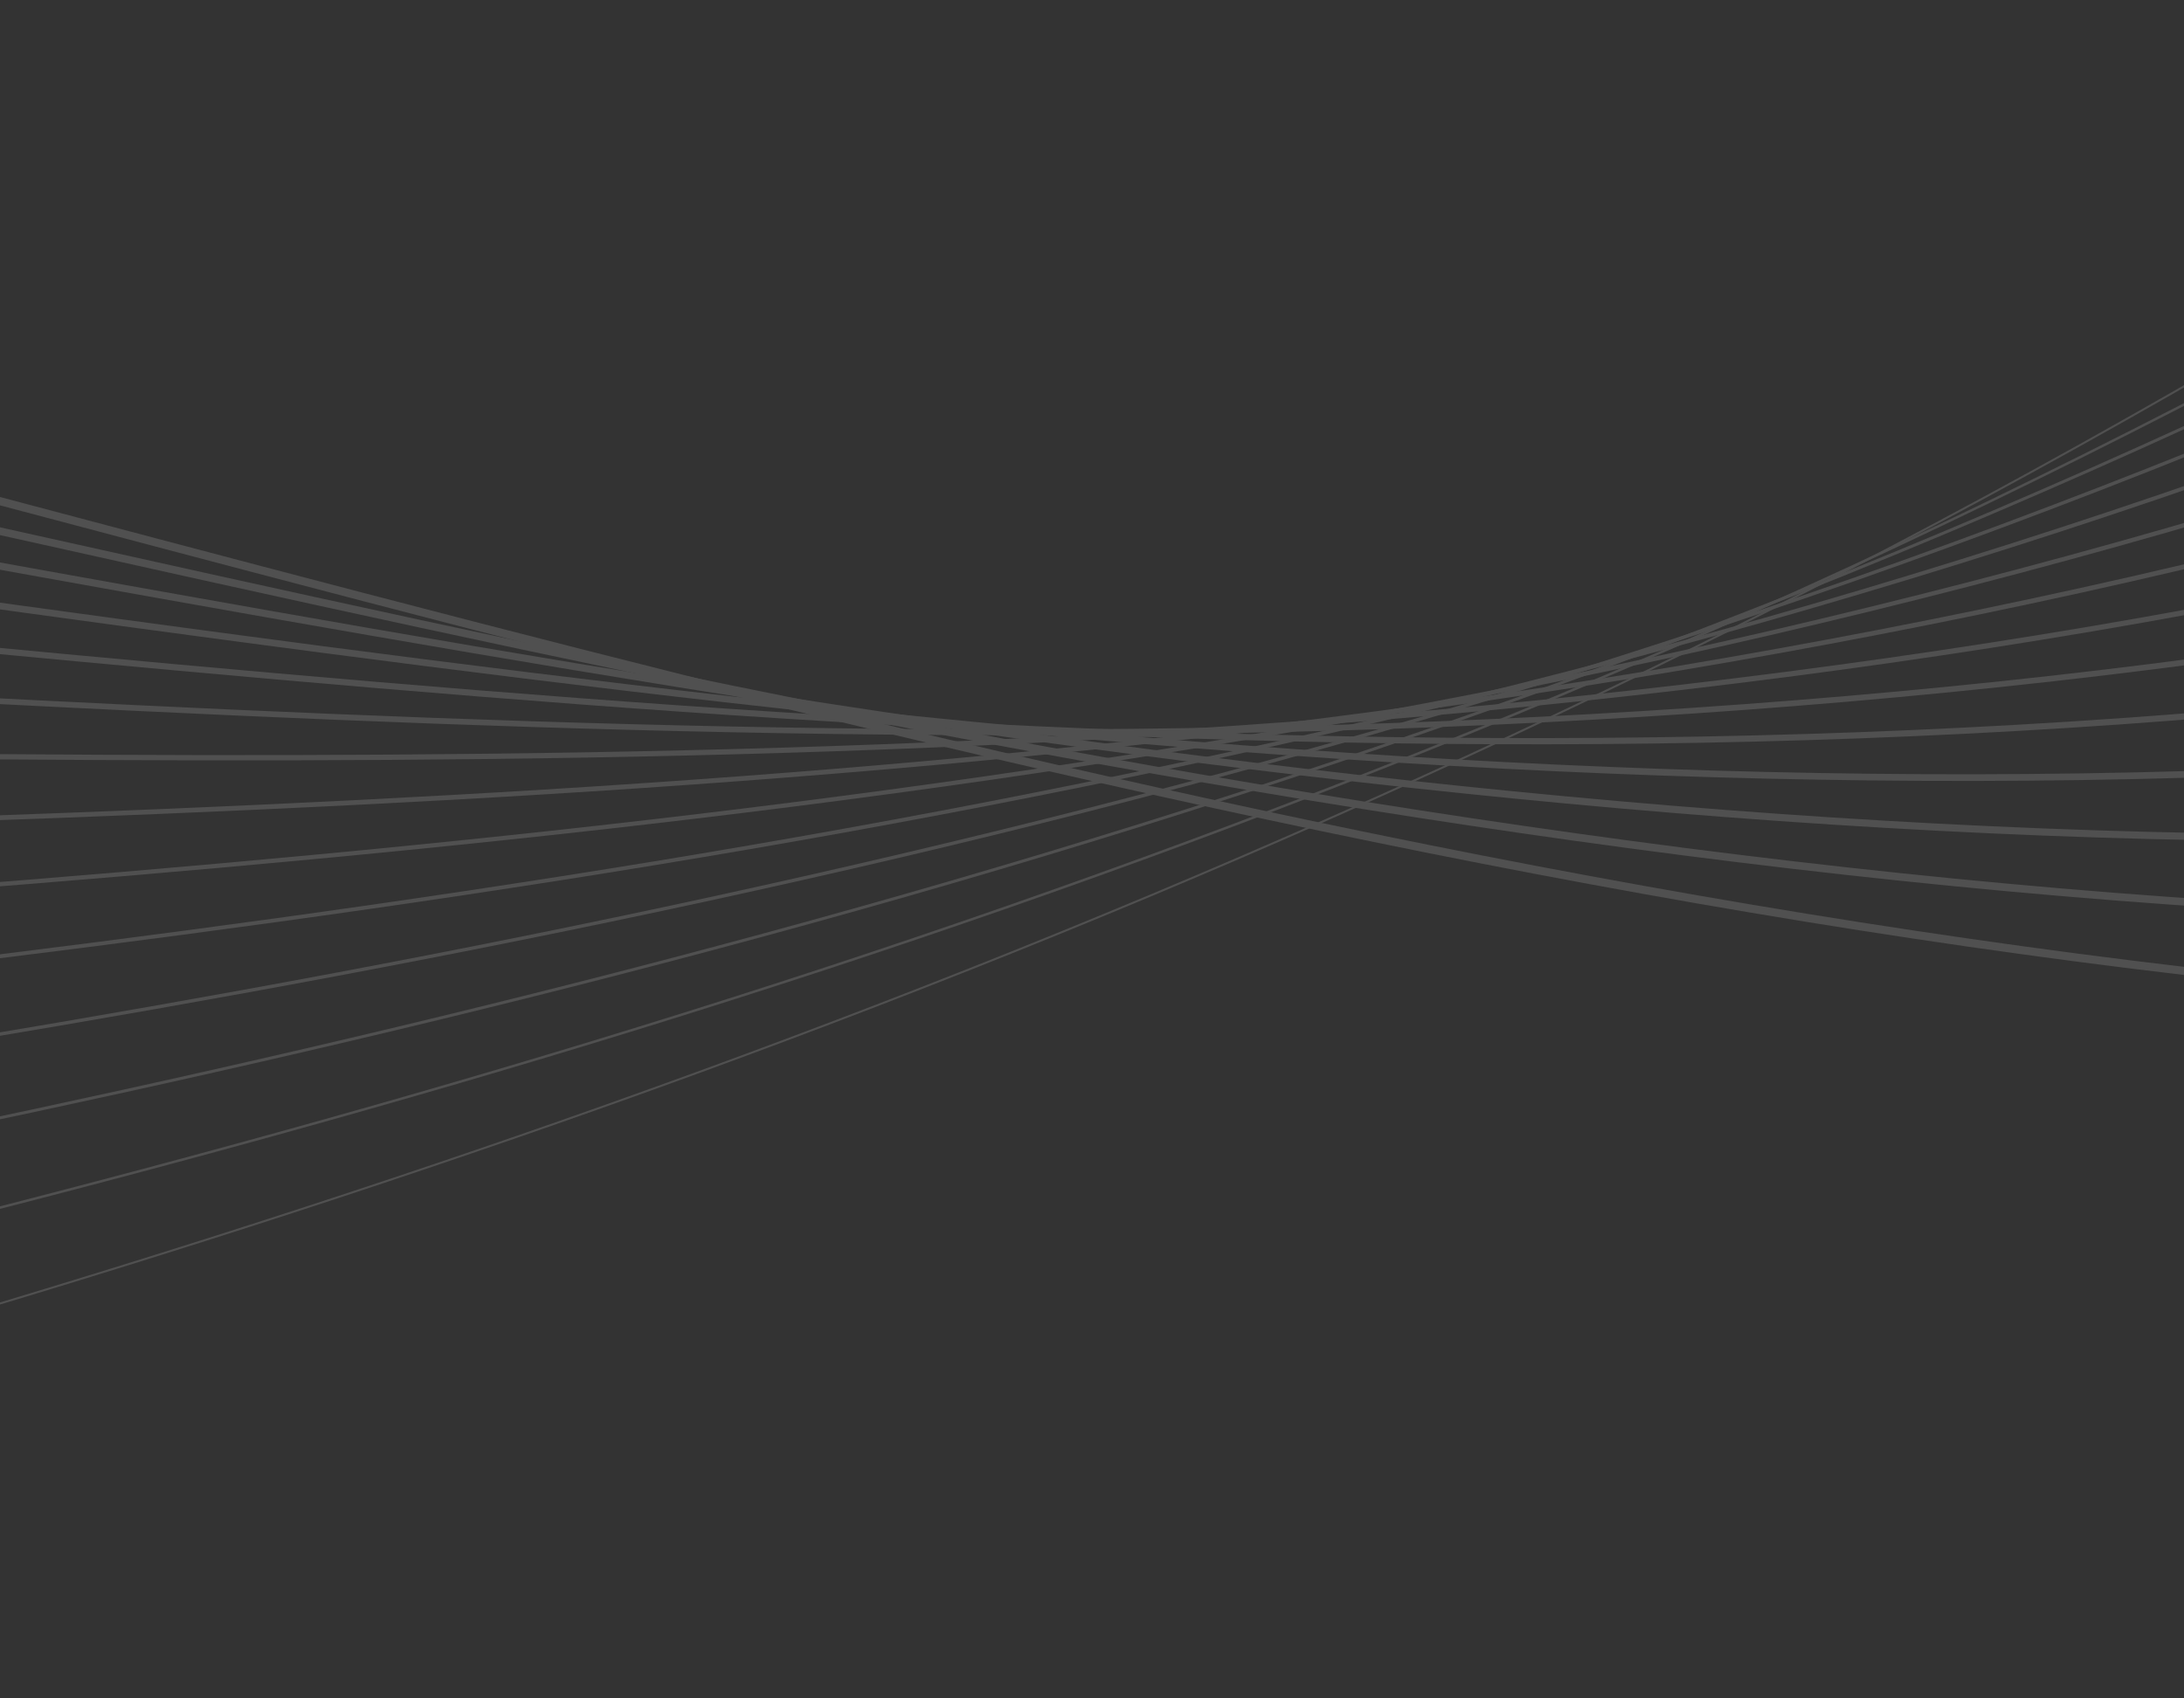 <svg xmlns="http://www.w3.org/2000/svg" width="360" height="280" viewBox="0 0 360 280">
    <rect x="0" y="0" width="360" height="280" fill="#333333" stroke="none"/>
    <defs>
        <clipPath id="8vnf1i346a">
            <path fill="#fff" d="M0 0H360V280H0z" transform="translate(19 61)"/>
        </clipPath>
        <clipPath id="gl317spjdb">
            <path d="M2320.077-369.182h-2363V797.207h2363z" transform="translate(42.923 369.182)"/>
        </clipPath>
        <clipPath id="y6nk0zo3uc">
            <path d="M2320.077-182.882h-2363v627.12h2363z" transform="translate(42.923 182.882)"/>
        </clipPath>
        <clipPath id="ydhn5wgnkd">
            <path d="M2277.77-191.718H-42.207v651.144H2277.77z" transform="translate(42.207 191.718)"/>
        </clipPath>
        <clipPath id="xpauwdhy0e">
            <path d="M2235.467-206.5H-41.488v692.381h2276.955z" transform="translate(41.488 206.501)"/>
        </clipPath>
        <clipPath id="buk5krl9cf">
            <path d="M2193.155-221.285H-40.766v733.623h2233.921z" transform="translate(40.766 221.285)"/>
        </clipPath>
        <clipPath id="24rt5tn7ug">
            <path d="M2150.848-236.069H-40.043V538.8h2190.891z" transform="translate(40.043 236.069)"/>
        </clipPath>
        <clipPath id="46gadj7yah">
            <path d="M2108.528-250.854H-39.316v816.109h2147.844z" transform="translate(39.316 250.854)"/>
        </clipPath>
        <clipPath id="i6qqdd5dhi">
            <path d="M2066.21-265.638H-38.586v857.347h2104.8z" transform="translate(38.586 265.638)"/>
        </clipPath>
        <clipPath id="31r8cad9jj">
            <path d="M2023.888-280.426H-37.856v898.6h2061.744z" transform="translate(37.856 280.426)"/>
        </clipPath>
        <clipPath id="u8xsdvkaik">
            <path d="M1981.564-295.214H-37.122v939.849h2018.686z" transform="translate(37.122 295.214)"/>
        </clipPath>
        <clipPath id="n763vczdhl">
            <path d="M1939.234-310.006H-36.386v981.117h1975.62z" transform="translate(36.386 310.006)"/>
        </clipPath>
        <clipPath id="r4m0rkxw4m">
            <path d="M1896.905-324.8H-35.648V697.576h1932.553z" transform="translate(35.648 324.798)"/>
        </clipPath>
        <clipPath id="t064oz618n">
            <path d="M1854.576-339.591H-34.908V724.051h1889.484z" transform="translate(34.908 339.591)"/>
        </clipPath>
        <clipPath id="q1npqunx0o">
            <path d="M1812.244-354.386H-34.167V750.521h1846.411z" transform="translate(34.167 354.386)"/>
        </clipPath>
        <clipPath id="h5e3o4rocp">
            <path d="M1769.908-369.182H-33.424V777h1803.332z" transform="translate(33.424 369.182)"/>
        </clipPath>
    </defs>
    <g clip-path="url(#8vnf1i346a)" opacity="0.35" transform="translate(-19 -61)">
        <g>
            <g clip-path="url(#gl317spjdb)" opacity="0.4" transform="translate(-1341.201 -477)">
                <g>
                    <g>
                        <g clip-path="url(#y6nk0zo3uc)" transform="translate(0 539.269)">
                            <g>
                                <path fill="none" stroke="#fff" stroke-miterlimit="10" stroke-width="1.333px" d="M-1022.632 408.387c896.806-1312.231 1459.148-57.892 2361.158-606.918" transform="translate(1.17 1.928) translate(1022.632 215.549)"/>
                            </g>
                        </g>
                    </g>
                </g>
                <g>
                    <g>
                        <g clip-path="url(#ydhn5wgnkd)" transform="translate(41.37 513.692)">
                            <g>
                                <path fill="none" stroke="#fff" stroke-miterlimit="10" stroke-width="1.256px" d="M-1004.028 424.364c861.351-1252.93 1429.456-61.158 2318.2-648.346" transform="translate(1.096 1.61) translate(1004.028 223.982)"/>
                            </g>
                        </g>
                    </g>
                </g>
                <g>
                    <g>
                        <g clip-path="url(#xpauwdhy0e)" transform="translate(82.732 470.902)">
                            <g>
                                <path fill="none" stroke="#fff" stroke-miterlimit="10" stroke-width="1.18px" d="M-985.426 451.483C-159.53-742.146 414.342 387.06 1289.826-238.3" transform="translate(1.029 1.484) translate(985.426 238.295)"/>
                            </g>
                        </g>
                    </g>
                </g>
                <g>
                    <g>
                        <g clip-path="url(#buk5krl9cf)" transform="translate(124.099 428.108)">
                            <g>
                                <path fill="none" stroke="#fff" stroke-miterlimit="10" stroke-width="1.103px" d="M-966.822 478.6c790.443-1134.323 1370.075-67.688 2232.3-731.21" transform="translate(.958 1.361) translate(966.822 252.609)"/>
                            </g>
                        </g>
                    </g>
                </g>
                <g>
                    <g>
                        <g clip-path="url(#24rt5tn7ug)" transform="translate(165.459 385.314)">
                            <g>
                                <path fill="none" stroke="#fff" stroke-miterlimit="10" stroke-width="1.025px" d="M-948.22 505.72c754.99-1075.026 1340.385-70.957 2189.348-772.642" transform="translate(.891 1.242) translate(948.22 266.922)"/>
                            </g>
                        </g>
                    </g>
                </g>
                <g>
                    <g>
                        <g clip-path="url(#46gadj7yah)" transform="translate(206.828 342.515)">
                            <g>
                                <path fill="none" stroke="#fff" stroke-miterlimit="10" stroke-width="0.949px" d="M-929.618 532.838c719.538-1015.725 1310.693-74.222 2146.4-814.073" transform="translate(.817 1.124) translate(929.618 281.235)"/>
                            </g>
                        </g>
                    </g>
                </g>
                <g>
                    <g>
                        <g clip-path="url(#i6qqdd5dhi)" transform="translate(248.191 299.721)">
                            <g>
                                <path fill="none" stroke="#fff" stroke-miterlimit="10" stroke-width="0.872px" d="M-911.014 559.954c684.083-956.424 1281-77.487 2103.442-855.5" transform="translate(.749 1.005) translate(911.014 295.547)"/>
                            </g>
                        </g>
                    </g>
                </g>
                <g>
                    <g>
                        <g clip-path="url(#31r8cad9jj)" transform="translate(289.557 256.916)">
                            <g>
                                <path fill="none" stroke="#fff" stroke-miterlimit="10" stroke-width="0.795px" d="M-892.411 587.073C-243.784-310.046 358.9 506.32 1168.079-309.861" transform="translate(.679 .894) translate(892.411 309.861)"/>
                            </g>
                        </g>
                    </g>
                </g>
                <g>
                    <g>
                        <g clip-path="url(#u8xsdvkaik)" transform="translate(330.921 214.11)">
                            <g>
                                <path fill="none" stroke="#fff" stroke-miterlimit="10" stroke-width="0.717px" d="M-873.807 614.188c613.175-837.813 1221.616-84.017 2017.535-938.361" transform="translate(.611 .787) translate(873.807 324.173)"/>
                            </g>
                        </g>
                    </g>
                </g>
                <g>
                    <g>
                        <g clip-path="url(#n763vczdhl)" transform="translate(372.287 171.292)">
                            <g>
                                <path fill="none" stroke="#fff" stroke-miterlimit="10" stroke-width="0.641px" d="M-855.2 641.309c577.72-778.516 1191.926-87.283 1974.581-979.8" transform="translate(.54 .687) translate(855.203 338.487)"/>
                            </g>
                        </g>
                    </g>
                </g>
                <g>
                    <g>
                        <g clip-path="url(#r4m0rkxw4m)" transform="translate(413.65 128.475)">
                            <g>
                                <path fill="none" stroke="#fff" stroke-miterlimit="10" stroke-width="0.564px" d="M-836.6 668.425C-294.333-50.785 325.63 577.878 1095.029-352.8" transform="translate(.473 .588) translate(836.601 352.799)"/>
                            </g>
                        </g>
                    </g>
                </g>
                <g>
                    <g>
                        <g clip-path="url(#t064oz618n)" transform="translate(455.01 85.654)">
                            <g>
                                <path fill="none" stroke="#fff" stroke-miterlimit="10" stroke-width="0.487px" d="M-818 695.544c506.817-659.91 1132.547-93.821 1888.679-1062.656" transform="translate(.406 .496) translate(817.998 367.112)"/>
                            </g>
                        </g>
                    </g>
                </g>
                <g>
                    <g>
                        <g clip-path="url(#q1npqunx0o)" transform="translate(496.373 42.829)">
                            <g>
                                <path fill="none" stroke="#fff" stroke-miterlimit="10" stroke-width="0.411px" d="M-799.4 722.662C-328.036 122.054 303.457 625.58 1046.33-381.426" transform="translate(.338 .405) translate(799.395 381.426)"/>
                            </g>
                        </g>
                    </g>
                </g>
                <g>
                    <g>
                        <g clip-path="url(#h5e3o4rocp)" transform="translate(537.736)">
                            <g>
                                <path fill="none" stroke="#fff" stroke-miterlimit="10" stroke-width="0.333px" d="M-780.791 749.781C-344.884 208.474 292.368 649.434 1021.98-395.739" transform="translate(.271 .317) translate(780.791 395.739)"/>
                            </g>
                        </g>
                    </g>
                </g>
            </g>
        </g>
    </g>
</svg>
